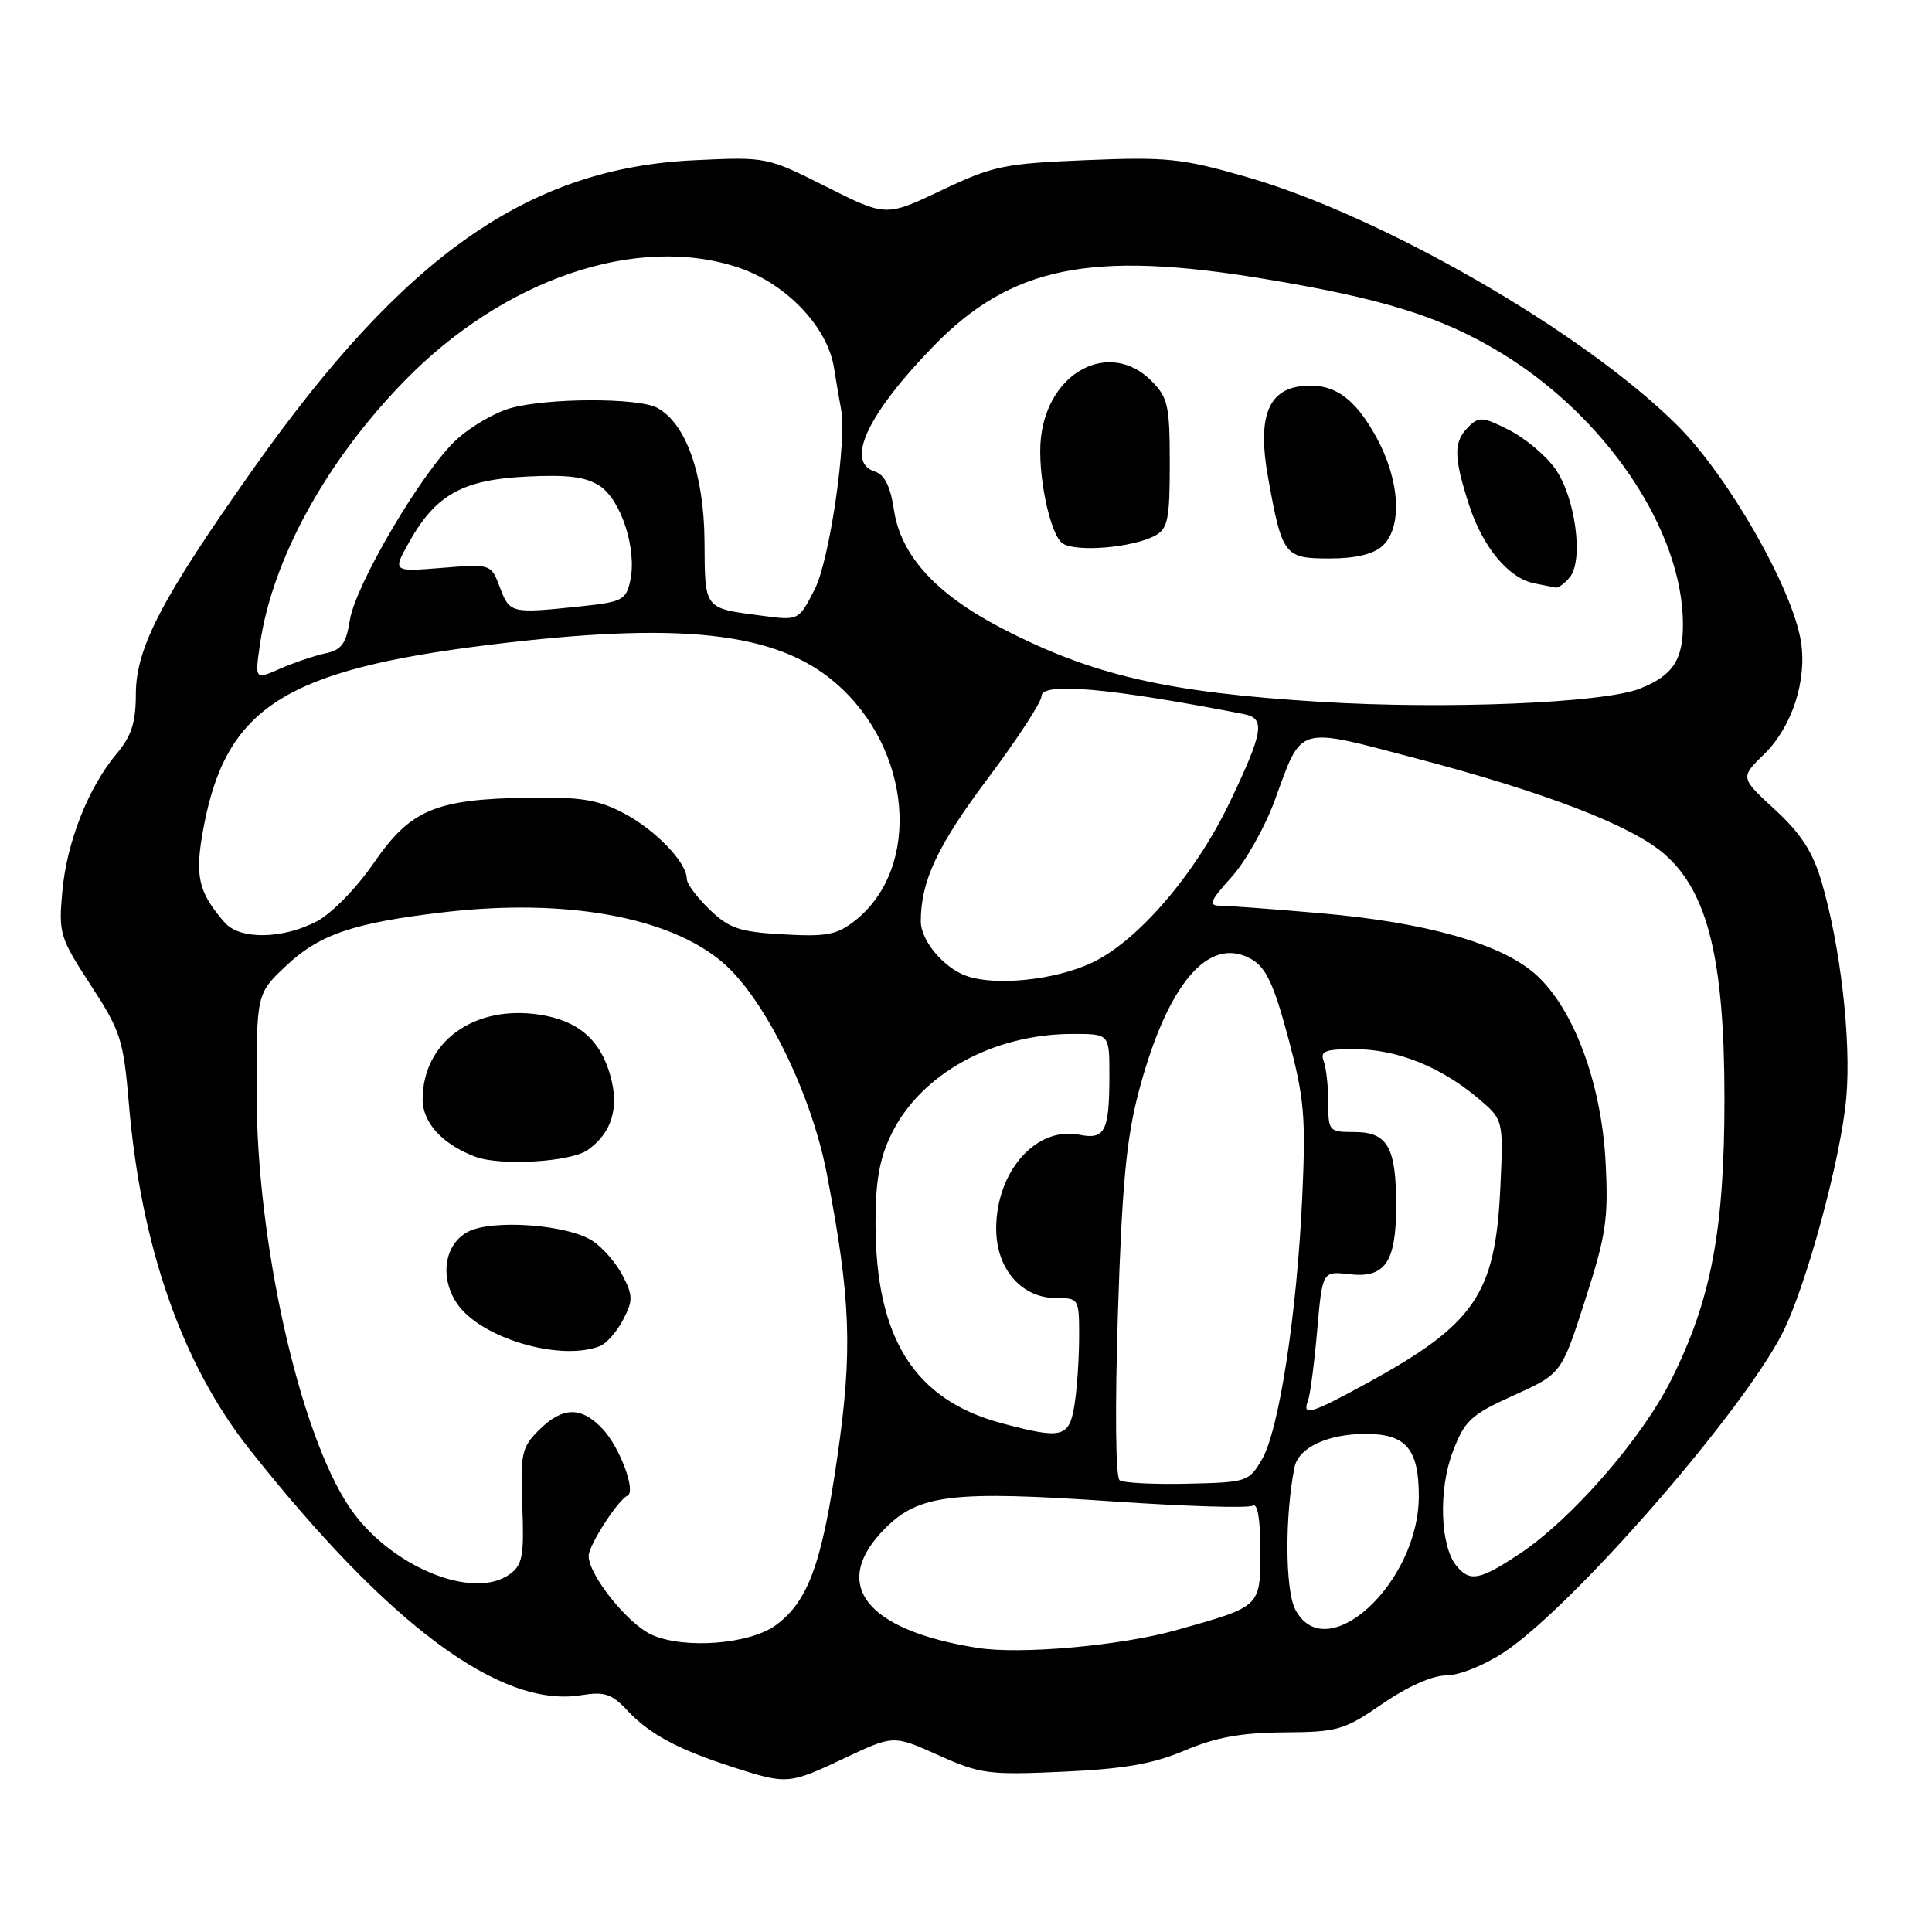 <?xml version="1.0" encoding="UTF-8" standalone="no"?>
<!DOCTYPE svg PUBLIC "-//W3C//DTD SVG 1.1//EN" "http://www.w3.org/Graphics/SVG/1.1/DTD/svg11.dtd" >
<svg xmlns="http://www.w3.org/2000/svg" xmlns:xlink="http://www.w3.org/1999/xlink" version="1.1" viewBox="0 0 256 256">
 <g >
 <path fill="currentColor"
d=" M 111.94 232.95 C 118.39 229.90 118.39 229.90 124.34 232.57 C 129.90 235.07 131.01 235.21 140.90 234.76 C 148.98 234.39 152.81 233.72 157.00 231.94 C 161.09 230.21 164.46 229.59 170.13 229.55 C 177.26 229.50 178.10 229.26 183.20 225.75 C 186.53 223.46 189.81 222.00 191.65 222.00 C 193.34 222.00 196.70 220.65 199.31 218.92 C 208.38 212.91 230.78 187.24 236.17 176.67 C 239.33 170.47 243.96 153.42 244.65 145.39 C 245.31 137.78 243.87 125.30 241.34 116.74 C 240.19 112.86 238.59 110.40 235.18 107.27 C 230.58 103.04 230.58 103.04 233.78 99.91 C 237.44 96.33 239.45 90.19 238.64 85.04 C 237.55 78.05 229.05 63.16 222.32 56.43 C 209.95 44.06 183.15 28.60 165.12 23.43 C 156.64 20.99 154.60 20.78 143.94 21.22 C 133.04 21.67 131.59 21.97 124.77 25.21 C 117.39 28.72 117.39 28.72 109.50 24.75 C 101.65 20.80 101.58 20.78 92.06 21.23 C 70.05 22.25 53.60 33.77 33.49 62.23 C 21.39 79.35 18.00 85.87 18.00 92.01 C 18.00 95.72 17.41 97.54 15.48 99.84 C 11.71 104.32 8.85 111.56 8.26 118.11 C 7.75 123.68 7.92 124.24 12.02 130.53 C 16.00 136.64 16.36 137.77 17.08 146.30 C 18.68 165.15 24.10 180.71 33.03 192.00 C 51.45 215.30 66.29 226.33 76.94 224.63 C 80.10 224.12 81.05 224.43 83.09 226.61 C 86.04 229.77 89.79 231.79 97.00 234.12 C 104.32 236.48 104.51 236.46 111.94 232.95 Z  M 129.50 218.35 C 114.62 215.99 109.92 209.88 117.31 202.49 C 121.79 198.01 126.24 197.49 147.55 198.95 C 157.13 199.60 165.42 199.86 165.98 199.51 C 166.63 199.11 167.00 201.23 167.00 205.41 C 167.00 212.97 167.15 212.83 155.90 215.99 C 148.53 218.07 135.20 219.26 129.50 218.35 Z  M 86.35 216.61 C 83.17 215.17 78.00 208.70 78.00 206.17 C 78.00 204.77 81.88 198.74 83.13 198.20 C 84.33 197.67 82.15 191.79 79.85 189.34 C 77.02 186.33 74.53 186.38 71.41 189.50 C 69.12 191.78 68.94 192.62 69.21 199.58 C 69.46 206.13 69.24 207.35 67.56 208.58 C 62.66 212.16 51.49 207.48 46.26 199.65 C 39.65 189.76 34.00 164.51 34.00 144.83 C 34.00 131.69 34.00 131.69 37.82 128.06 C 42.27 123.83 46.75 122.29 58.78 120.88 C 74.88 118.99 88.68 121.47 95.76 127.53 C 101.30 132.26 107.49 144.83 109.55 155.50 C 112.74 172.08 113.00 178.92 110.95 193.06 C 108.91 207.21 107.07 212.22 102.79 215.35 C 99.32 217.88 90.64 218.55 86.35 216.61 Z  M 79.46 178.38 C 80.35 178.04 81.74 176.46 82.56 174.88 C 83.89 172.32 83.88 171.67 82.50 169.01 C 81.65 167.36 79.86 165.30 78.51 164.42 C 75.20 162.25 65.21 161.53 62.00 163.22 C 58.91 164.86 58.22 169.17 60.51 172.65 C 63.52 177.24 74.09 180.44 79.46 178.38 Z  M 77.84 152.40 C 81.05 150.15 82.07 146.85 80.89 142.58 C 79.57 137.77 76.59 135.21 71.43 134.44 C 62.78 133.14 56.01 138.07 56.00 145.68 C 56.00 148.77 58.64 151.64 63.00 153.28 C 66.32 154.52 75.59 153.97 77.84 152.40 Z  M 171.62 213.24 C 170.29 210.66 170.24 200.85 171.53 194.42 C 172.06 191.81 175.93 190.00 180.98 190.00 C 186.30 190.00 188.00 192.00 188.00 198.23 C 188.00 209.80 175.68 221.08 171.62 213.24 Z  M 193.00 207.50 C 190.83 204.88 190.58 197.39 192.50 192.37 C 194.09 188.21 194.87 187.48 200.58 184.89 C 206.90 182.03 206.90 182.03 210.04 172.26 C 212.82 163.64 213.14 161.50 212.75 154.00 C 212.20 143.47 208.47 133.49 203.40 129.04 C 198.80 125.01 188.94 122.22 175.00 121.01 C 168.68 120.46 162.66 120.01 161.63 120.01 C 160.08 120.00 160.34 119.36 163.18 116.23 C 165.05 114.15 167.65 109.54 168.94 105.98 C 172.57 96.02 171.69 96.29 187.46 100.44 C 204.91 105.03 216.24 109.40 220.59 113.21 C 226.30 118.23 228.49 127.17 228.50 145.50 C 228.50 163.00 226.76 172.21 221.44 182.85 C 217.54 190.65 208.20 201.36 201.32 205.91 C 196.06 209.40 194.78 209.64 193.00 207.50 Z  M 148.36 196.14 C 147.82 195.76 147.73 186.67 148.13 174.00 C 148.67 157.01 149.25 150.85 150.89 144.64 C 154.68 130.33 160.18 123.87 165.83 127.10 C 167.75 128.20 168.79 130.41 170.69 137.50 C 172.82 145.45 173.04 147.91 172.56 158.50 C 171.87 173.95 169.49 189.48 167.22 193.37 C 165.48 196.34 165.23 196.42 157.35 196.60 C 152.91 196.70 148.86 196.50 148.36 196.14 Z  M 132.67 188.57 C 121.15 185.47 116.02 177.31 116.01 162.07 C 116.00 156.57 116.54 153.51 118.08 150.34 C 121.96 142.32 131.56 137.00 142.16 137.00 C 147.00 137.00 147.00 137.00 147.00 142.42 C 147.00 149.89 146.43 151.04 143.03 150.36 C 137.31 149.21 132.01 155.19 132.00 162.80 C 132.00 168.13 135.34 172.00 139.95 172.00 C 142.96 172.00 143.00 172.06 142.99 177.25 C 142.98 180.14 142.70 184.19 142.36 186.25 C 141.65 190.51 140.73 190.73 132.67 188.57 Z  M 173.31 185.63 C 173.60 184.87 174.15 180.69 174.53 176.34 C 175.22 168.43 175.22 168.43 178.78 168.84 C 183.54 169.40 185.00 167.26 185.00 159.74 C 185.00 152.00 183.86 150.00 179.46 150.00 C 176.10 150.00 176.00 149.89 176.00 146.08 C 176.00 143.93 175.73 141.45 175.39 140.58 C 174.89 139.27 175.62 139.00 179.64 139.02 C 185.15 139.05 190.93 141.37 195.86 145.53 C 199.22 148.37 199.22 148.37 198.80 157.43 C 198.13 171.55 195.44 175.47 180.92 183.40 C 173.71 187.34 172.52 187.69 173.31 185.63 Z  M 128.00 129.29 C 124.99 128.20 122.00 124.59 122.01 122.08 C 122.02 116.72 124.21 112.06 131.00 103.00 C 134.85 97.86 138.00 93.02 138.00 92.25 C 138.00 90.35 147.06 91.16 164.85 94.63 C 167.70 95.19 167.41 96.96 162.95 106.30 C 158.38 115.86 150.73 124.75 144.62 127.60 C 139.72 129.88 131.81 130.69 128.00 129.29 Z  M 29.78 122.25 C 26.23 118.18 25.76 116.05 26.99 109.57 C 29.97 93.75 37.78 88.77 64.85 85.44 C 90.09 82.33 102.80 83.71 110.65 90.44 C 120.86 99.17 122.17 114.99 113.27 122.01 C 110.90 123.87 109.52 124.14 103.78 123.81 C 98.00 123.49 96.64 123.03 94.03 120.53 C 92.37 118.93 91.00 117.10 91.00 116.45 C 91.00 114.28 86.86 109.97 82.66 107.76 C 79.25 105.96 76.97 105.59 70.00 105.70 C 57.67 105.89 54.39 107.28 49.52 114.36 C 47.28 117.63 43.95 121.04 42.00 122.07 C 37.48 124.46 31.78 124.54 29.78 122.25 Z  M 175.00 93.00 C 154.59 91.75 144.76 89.48 132.76 83.26 C 124.04 78.74 119.37 73.62 118.46 67.61 C 117.98 64.41 117.22 62.89 115.89 62.47 C 111.97 61.22 114.96 54.85 123.70 45.86 C 133.96 35.30 144.58 33.14 167.50 36.95 C 183.15 39.54 190.82 41.92 198.63 46.60 C 212.75 55.07 223.00 70.27 223.00 82.75 C 223.00 87.50 221.63 89.53 217.28 91.25 C 212.45 93.16 191.63 94.02 175.00 93.00 Z  M 208.00 76.49 C 209.87 74.25 208.74 65.85 206.07 62.11 C 204.84 60.37 202.10 58.07 199.98 56.99 C 196.48 55.21 195.98 55.17 194.56 56.58 C 192.58 58.56 192.60 60.52 194.66 66.91 C 196.47 72.51 199.91 76.64 203.33 77.30 C 204.52 77.54 205.78 77.79 206.13 77.86 C 206.47 77.94 207.32 77.32 208.00 76.49 Z  M 183.17 72.35 C 185.85 69.92 185.52 63.73 182.41 58.00 C 179.47 52.62 176.65 50.68 172.42 51.17 C 167.97 51.68 166.61 55.41 168.02 63.24 C 169.89 73.63 170.18 74.00 176.15 74.00 C 179.58 74.00 181.96 73.44 183.17 72.35 Z  M 153.04 70.98 C 154.75 70.06 155.00 68.85 155.00 61.42 C 155.00 53.72 154.77 52.68 152.55 50.45 C 147.07 44.98 138.91 49.18 137.93 58.00 C 137.41 62.65 139.14 70.97 140.84 72.03 C 142.72 73.19 150.09 72.56 153.04 70.98 Z  M 34.46 85.29 C 36.10 74.09 43.20 61.15 53.53 50.54 C 66.72 36.98 84.35 30.97 97.81 35.44 C 104.13 37.54 109.63 43.28 110.50 48.69 C 110.84 50.79 111.25 53.23 111.43 54.13 C 112.25 58.30 109.94 74.19 107.95 78.09 C 105.84 82.24 105.84 82.24 100.91 81.58 C 93.21 80.56 93.41 80.82 93.35 71.72 C 93.29 62.83 90.89 56.08 87.06 54.03 C 84.55 52.69 72.57 52.71 67.66 54.08 C 65.54 54.67 62.28 56.58 60.42 58.32 C 55.87 62.58 47.11 77.44 46.35 82.20 C 45.86 85.30 45.24 86.13 43.12 86.57 C 41.68 86.88 38.98 87.79 37.13 88.60 C 33.76 90.08 33.76 90.08 34.46 85.29 Z  M 66.25 77.86 C 65.07 74.72 65.07 74.72 58.53 75.25 C 52.00 75.77 52.00 75.77 54.24 71.78 C 57.75 65.55 61.29 63.57 69.75 63.15 C 75.22 62.87 77.62 63.18 79.47 64.39 C 82.31 66.25 84.42 72.81 83.51 76.95 C 82.95 79.52 82.45 79.77 76.80 80.36 C 67.73 81.31 67.54 81.27 66.25 77.86 Z "/>
</g>
</svg>